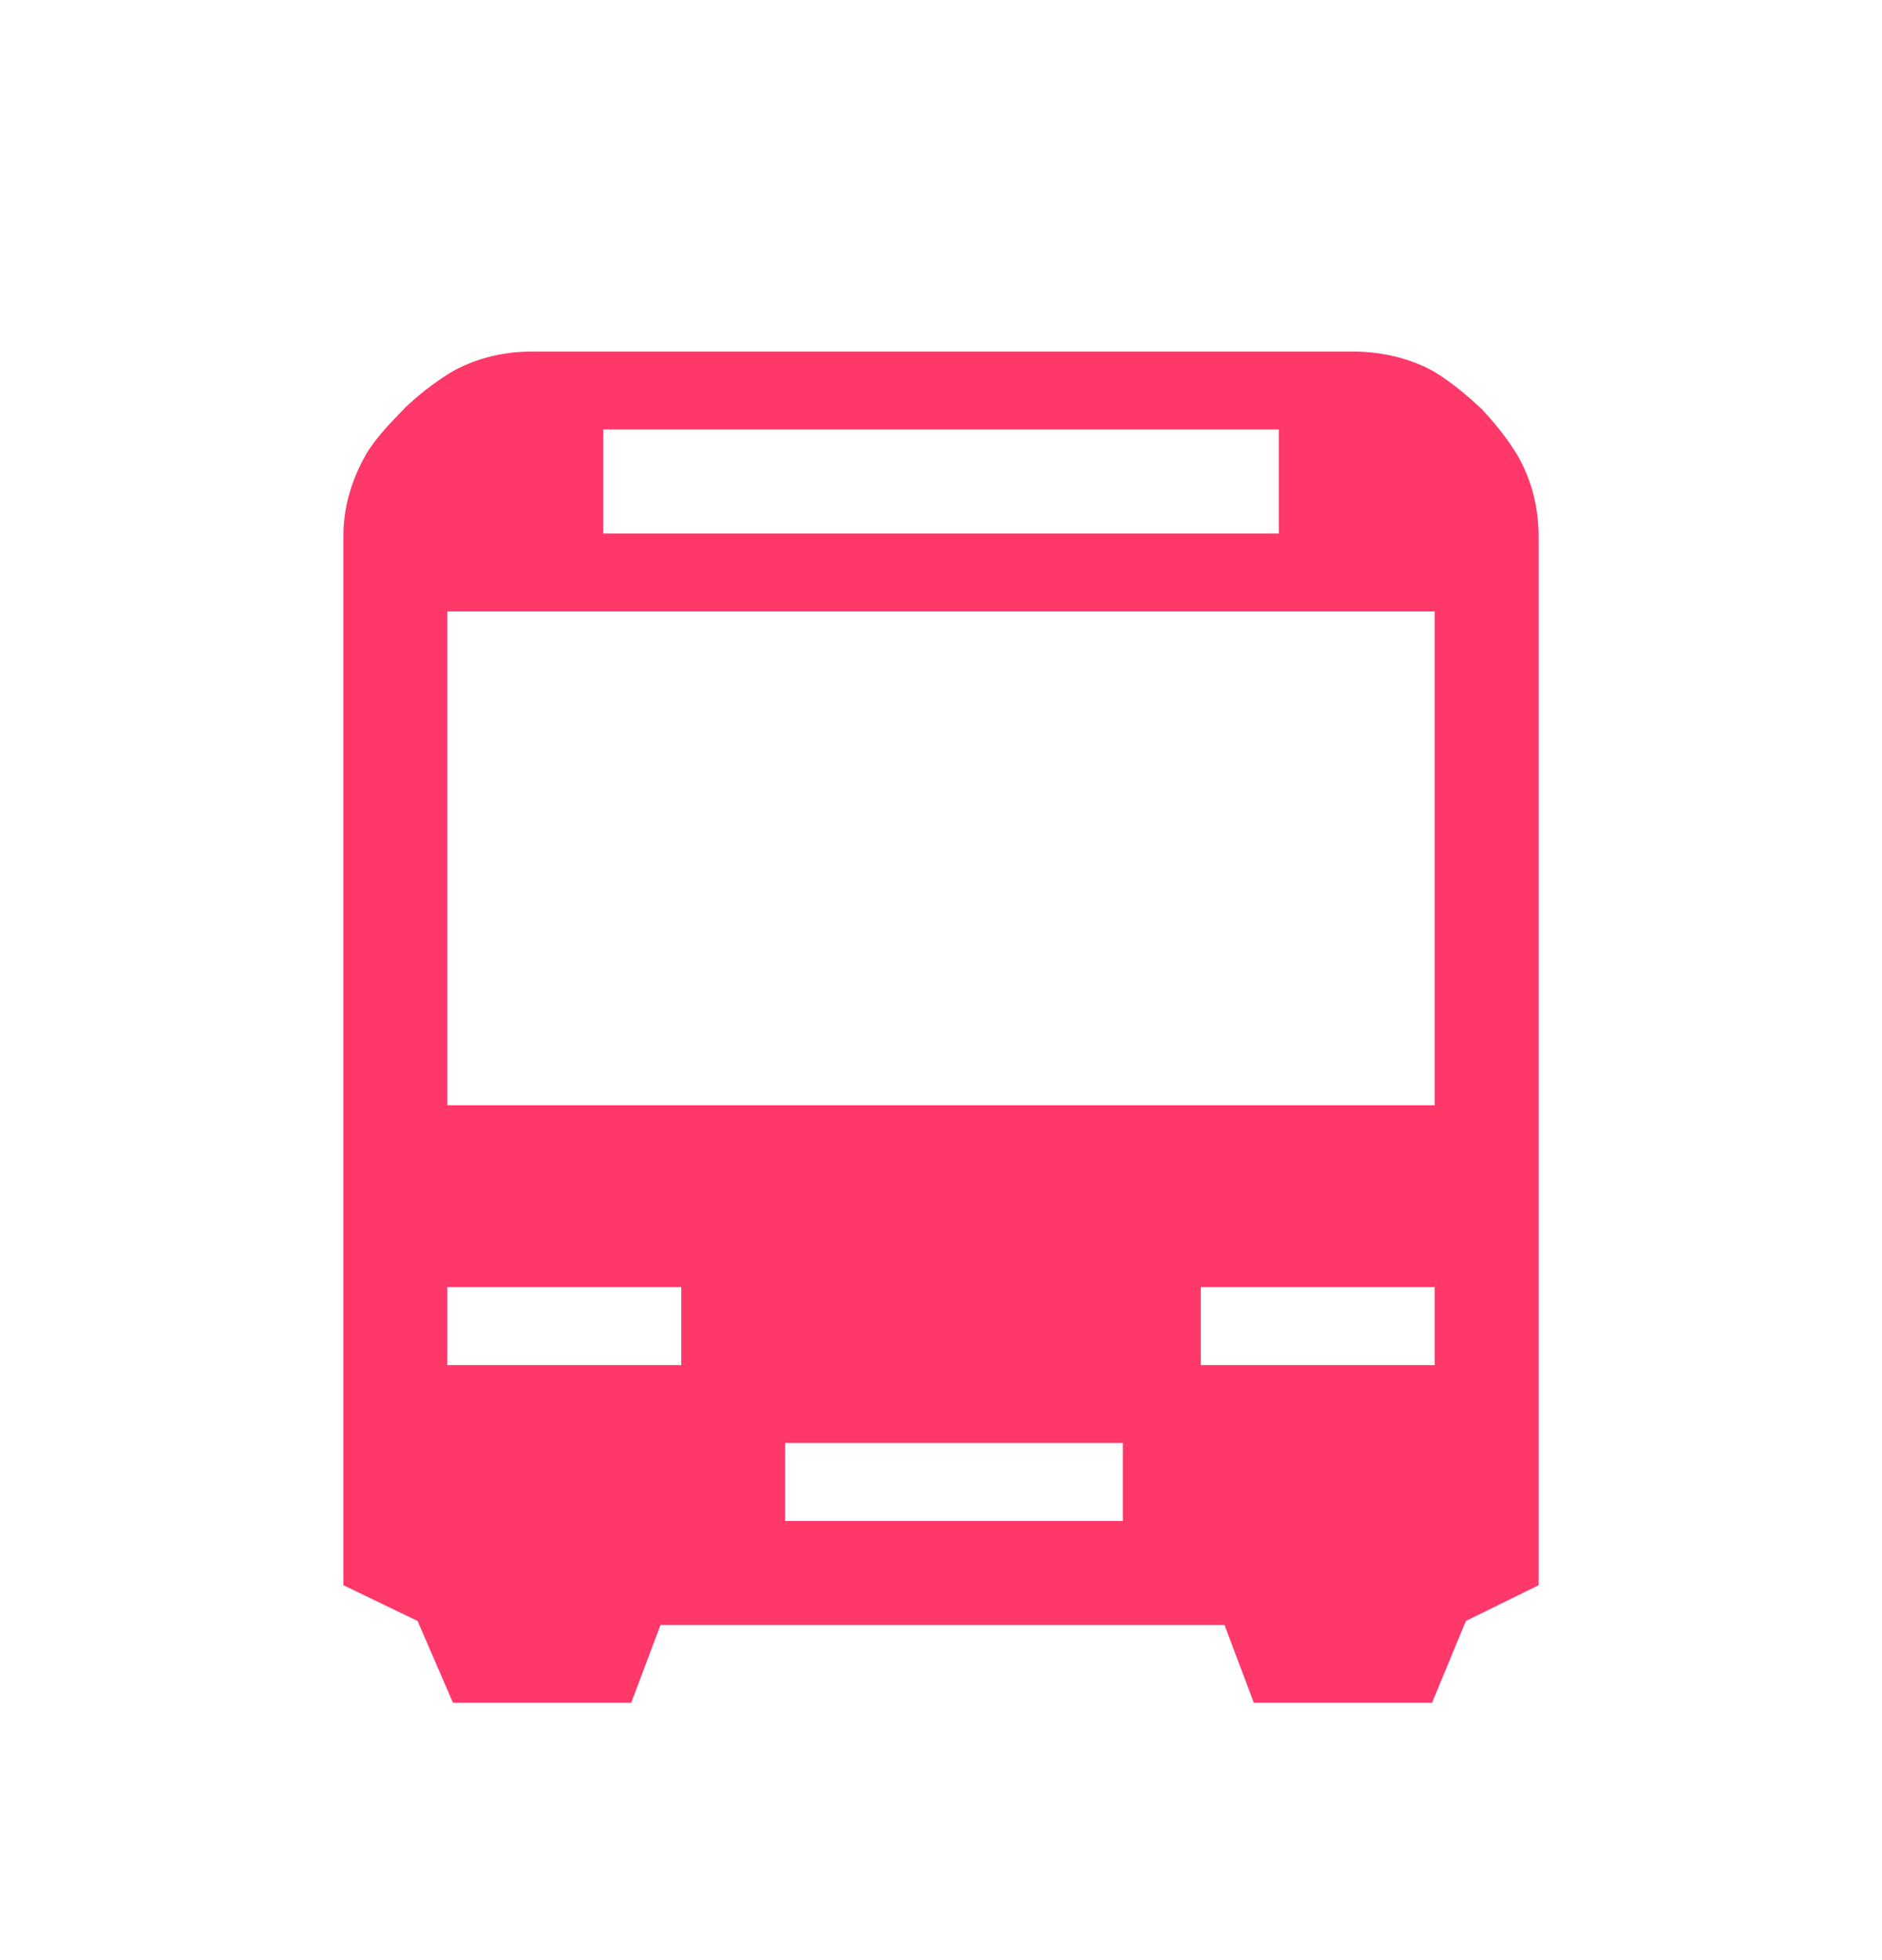 <?xml version="1.0" encoding="utf-8"?>
<!-- Generator: Adobe Illustrator 16.0.0, SVG Export Plug-In . SVG Version: 6.00 Build 0)  -->
<!DOCTYPE svg PUBLIC "-//W3C//DTD SVG 1.1//EN" "http://www.w3.org/Graphics/SVG/1.1/DTD/svg11.dtd">
<svg version="1.1" id="Capa_1" xmlns="http://www.w3.org/2000/svg" xmlns:xlink="http://www.w3.org/1999/xlink" x="0px" y="0px"
	 width="44.746px" height="46.583px" viewBox="0 0 44.746 46.583" enable-background="new 0 0 44.746 46.583" xml:space="preserve">
<path fill="#FF386A" d="M36.581,37.389V12.733c0-0.813-0.24-1.455-0.507-1.92c-0.282-0.463-0.602-0.83-0.851-1.096
	c-0.267-0.248-0.659-0.598-1.123-0.881c-0.466-0.264-1.132-0.48-1.946-0.48H12.663c-0.813,0-1.455,0.217-1.92,0.482
	c-0.465,0.281-0.83,0.588-1.096,0.838c-0.25,0.266-0.658,0.65-0.941,1.117c-0.264,0.467-0.541,1.127-0.541,1.939v24.949l1.763,0.85
	l0.842,1.945h4.237l0.697-1.85h13.41l0.697,1.85h4.236l0.805-1.945l1.729-0.85 M14.343,10.209h16.061v2.471H14.343V10.209
	 M10.636,14.534h23.474v11.738H10.636V14.534 M10.636,30.594h5.561v1.854h-5.561V30.594 M28.55,30.594h5.56v1.854h-5.56V30.594
	 M18.666,34.301h8.03v1.854h-8.03V34.301"/>
</svg>
